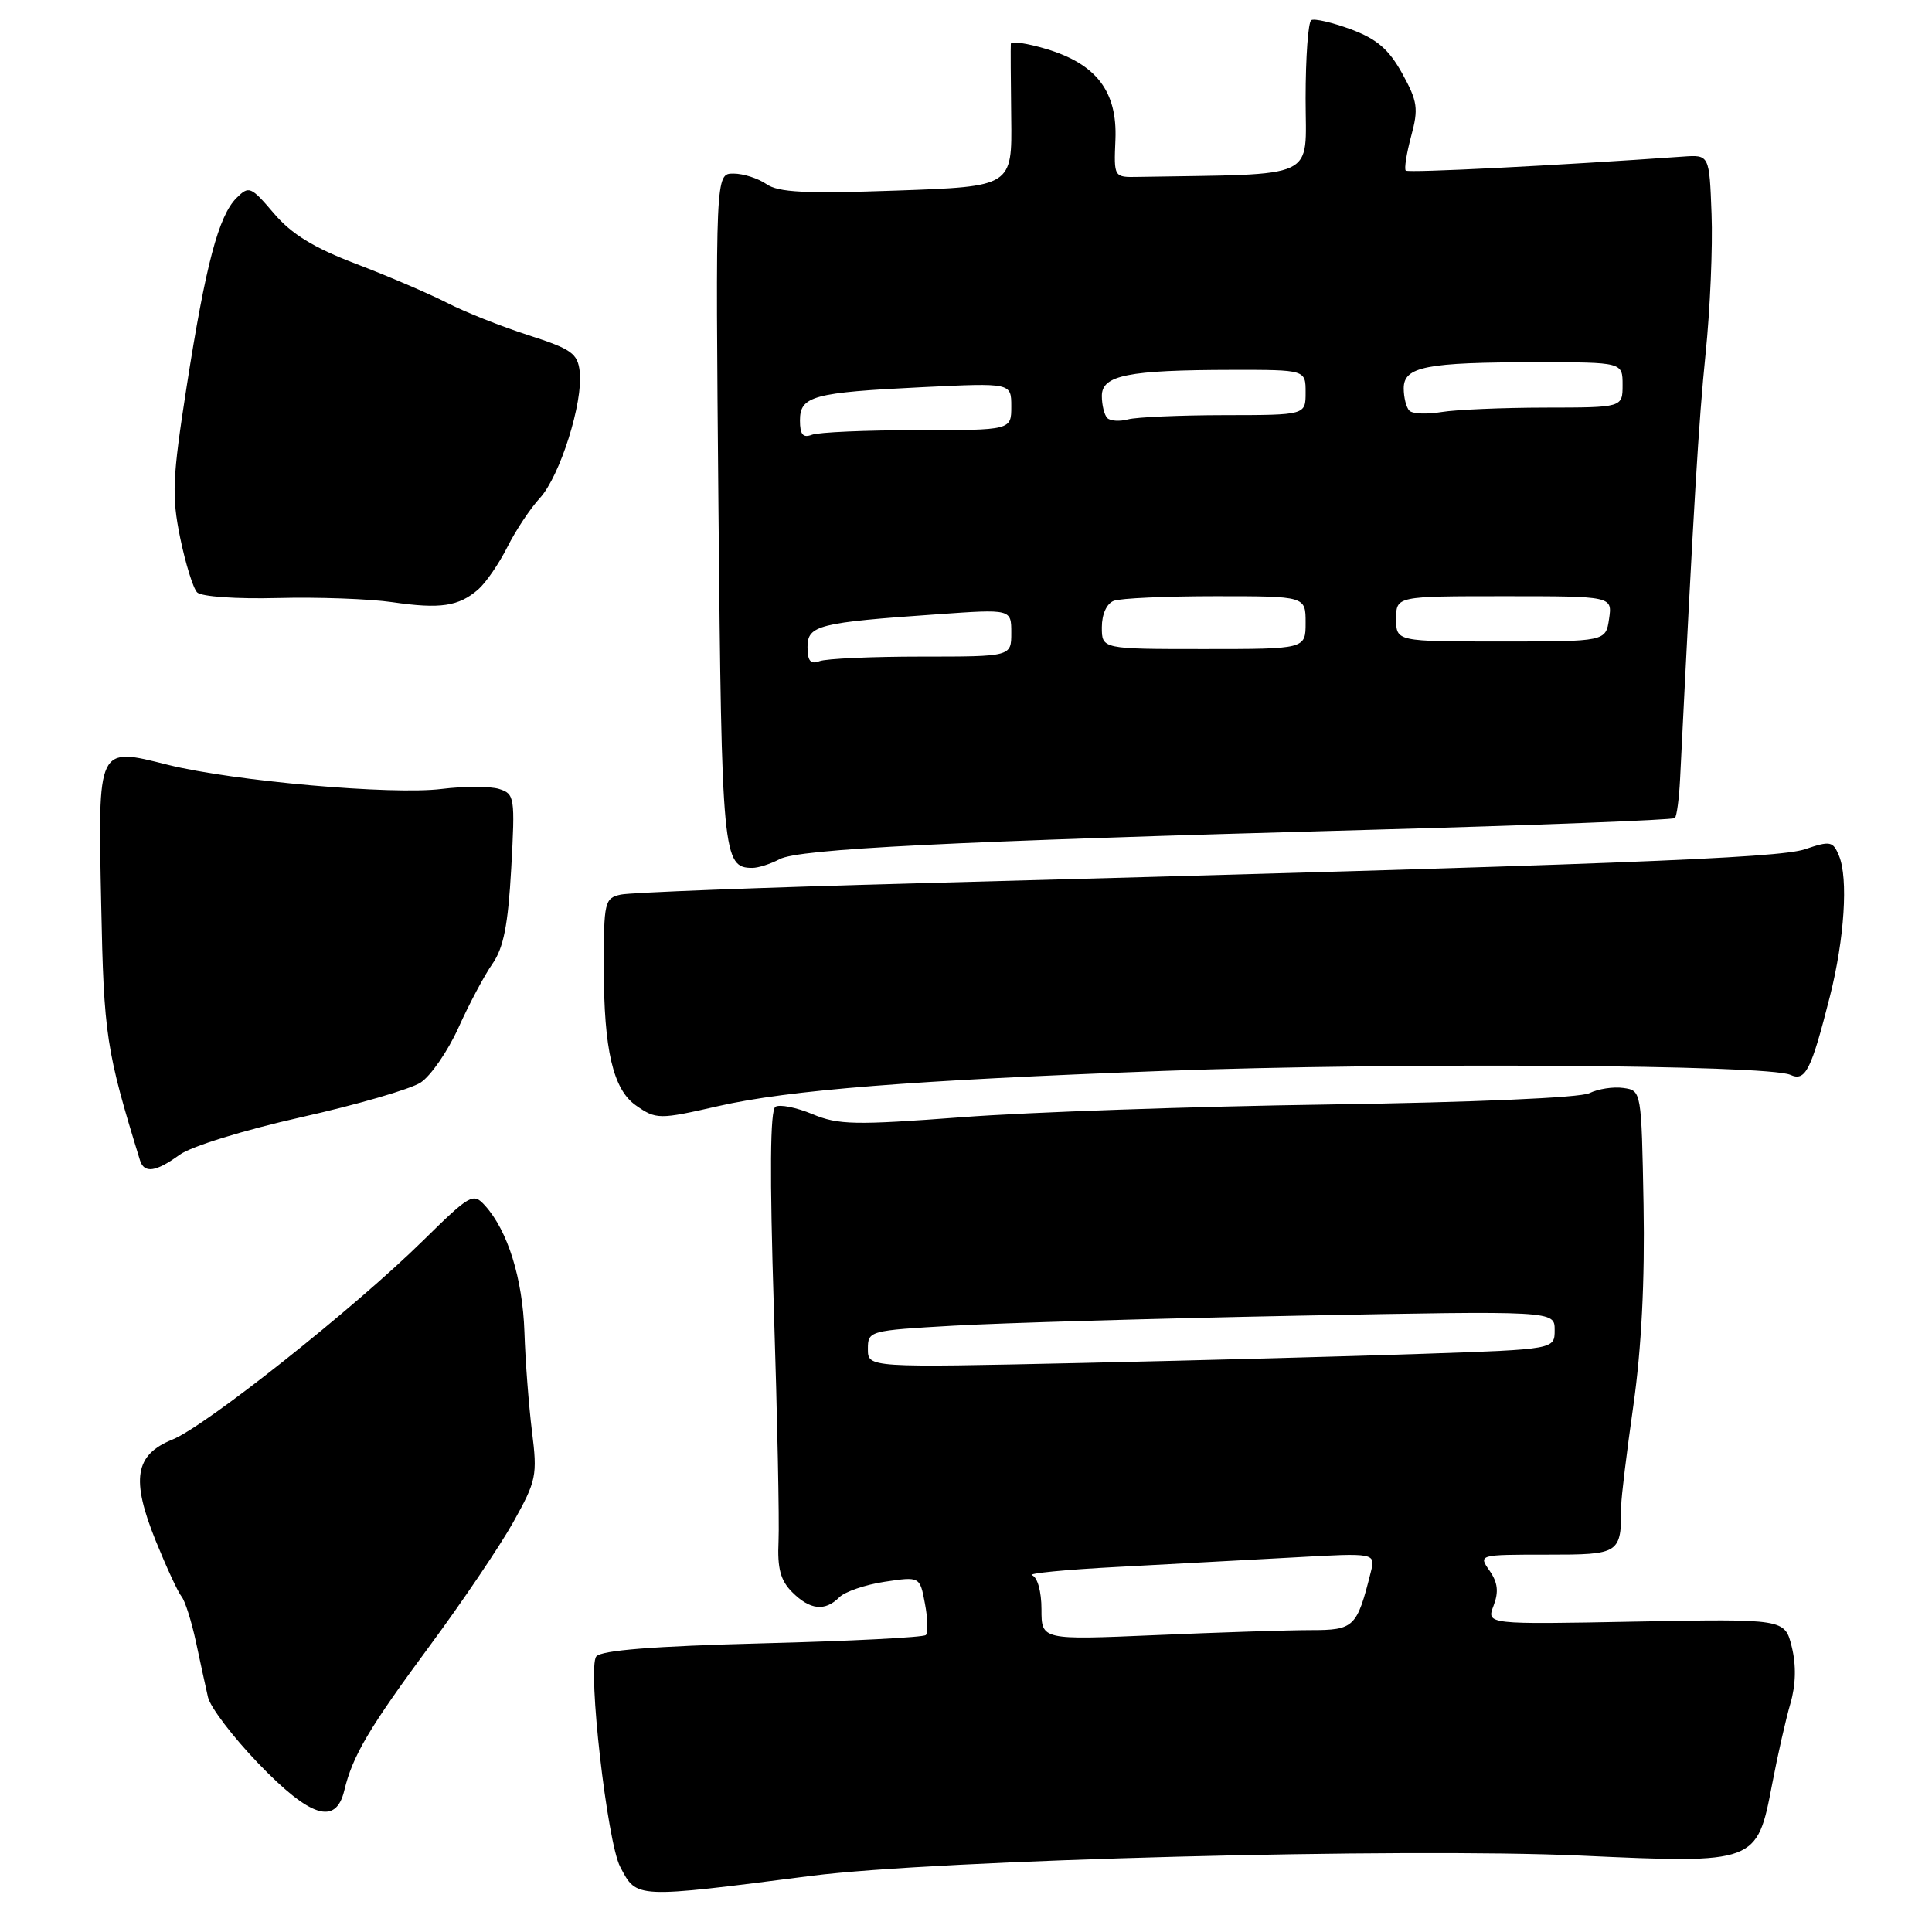 <?xml version="1.0" encoding="UTF-8" standalone="no"?>
<!DOCTYPE svg PUBLIC "-//W3C//DTD SVG 1.1//EN" "http://www.w3.org/Graphics/SVG/1.1/DTD/svg11.dtd" >
<svg xmlns="http://www.w3.org/2000/svg" xmlns:xlink="http://www.w3.org/1999/xlink" version="1.1" viewBox="0 0 256 256">
 <g >
 <path fill="currentColor"
d=" M 107.50 248.56 C 124.09 246.44 185.94 244.81 209.50 245.88 C 232.76 246.94 232.81 246.92 234.82 236.40 C 235.54 232.61 236.63 227.80 237.24 225.72 C 237.96 223.24 238.02 220.67 237.42 218.22 C 236.50 214.50 236.50 214.50 216.73 214.87 C 196.95 215.25 196.95 215.25 197.91 212.75 C 198.61 210.91 198.46 209.68 197.37 208.12 C 195.89 206.01 195.91 206.00 204.92 206.00 C 214.70 206.00 214.82 205.92 214.82 199.50 C 214.82 198.40 215.55 192.40 216.44 186.16 C 217.50 178.67 217.96 169.67 217.78 159.66 C 217.50 144.51 217.50 144.50 215.10 144.16 C 213.78 143.97 211.76 144.28 210.60 144.85 C 209.36 145.46 195.21 146.07 176.00 146.35 C 158.12 146.61 136.30 147.36 127.50 148.03 C 113.26 149.10 111.07 149.06 107.64 147.62 C 105.52 146.74 103.32 146.30 102.75 146.65 C 102.04 147.09 101.98 155.58 102.54 173.40 C 103.00 187.75 103.28 201.62 103.16 204.22 C 102.99 207.82 103.42 209.42 104.97 210.97 C 107.33 213.33 109.31 213.55 111.21 211.65 C 111.96 210.90 114.66 209.98 117.23 209.59 C 121.89 208.89 121.89 208.89 122.56 212.49 C 122.94 214.47 122.99 216.35 122.68 216.65 C 122.37 216.96 112.64 217.46 101.06 217.75 C 86.54 218.13 79.69 218.67 79.01 219.49 C 77.82 220.92 80.45 244.09 82.18 247.37 C 84.40 251.59 84.02 251.57 107.50 248.56 Z  M 45.62 237.25 C 46.72 232.65 48.91 228.95 57.00 218.00 C 61.27 212.22 66.23 204.88 68.02 201.68 C 71.08 196.20 71.22 195.50 70.49 189.68 C 70.07 186.28 69.61 180.35 69.49 176.50 C 69.25 169.41 67.28 163.07 64.27 159.75 C 62.70 158.01 62.33 158.22 56.06 164.38 C 47.00 173.30 27.27 188.97 22.85 190.75 C 17.86 192.76 17.33 196.00 20.64 204.18 C 22.05 207.65 23.58 210.97 24.05 211.54 C 24.52 212.11 25.37 214.81 25.96 217.54 C 26.54 220.27 27.26 223.58 27.56 224.89 C 27.86 226.21 30.86 230.15 34.21 233.64 C 41.13 240.84 44.50 241.91 45.62 237.25 Z  M 23.79 153.02 C 25.33 151.90 32.30 149.75 39.89 148.04 C 47.26 146.39 54.39 144.32 55.74 143.44 C 57.09 142.55 59.34 139.28 60.75 136.17 C 62.15 133.05 64.18 129.24 65.25 127.71 C 66.73 125.59 67.32 122.57 67.74 115.07 C 68.26 105.64 68.19 105.19 66.13 104.54 C 64.95 104.17 61.52 104.17 58.52 104.54 C 51.95 105.36 30.92 103.50 22.24 101.34 C 12.85 98.99 12.98 98.71 13.41 119.85 C 13.76 137.25 14.05 139.13 18.55 153.75 C 19.10 155.52 20.66 155.30 23.79 153.02 Z  M 95.19 146.56 C 104.52 144.43 120.96 143.13 154.21 141.90 C 185.08 140.76 234.22 141.07 237.23 142.42 C 239.24 143.33 239.98 141.86 242.48 132.00 C 244.40 124.41 244.92 116.38 243.68 113.40 C 242.88 111.46 242.53 111.39 239.16 112.53 C 235.59 113.72 213.85 114.56 121.50 117.04 C 101.15 117.59 83.49 118.26 82.25 118.54 C 80.11 119.01 80.00 119.51 80.01 128.27 C 80.01 139.10 81.24 144.36 84.26 146.47 C 86.94 148.35 87.34 148.35 95.19 146.56 Z  M 103.29 113.85 C 105.83 112.48 125.71 111.49 180.99 109.97 C 203.26 109.36 221.68 108.65 221.93 108.40 C 222.18 108.15 222.49 105.82 222.62 103.22 C 224.43 66.73 225.08 55.87 226.00 46.86 C 226.60 41.01 226.96 32.69 226.79 28.36 C 226.50 20.50 226.50 20.50 223.00 20.75 C 206.29 21.93 186.60 22.93 186.27 22.60 C 186.05 22.38 186.37 20.34 186.98 18.06 C 187.98 14.38 187.84 13.44 185.80 9.73 C 184.02 6.52 182.45 5.17 179.00 3.88 C 176.52 2.97 174.16 2.42 173.75 2.67 C 173.34 2.91 173.00 7.59 173.00 13.06 C 173.00 23.97 175.02 23.02 150.80 23.44 C 147.59 23.50 147.59 23.50 147.80 18.50 C 148.06 12.13 145.30 8.50 138.68 6.50 C 136.10 5.73 133.97 5.41 133.94 5.80 C 133.90 6.18 133.93 10.60 133.99 15.60 C 134.11 24.71 134.11 24.71 118.82 25.25 C 106.69 25.68 103.13 25.50 101.55 24.39 C 100.45 23.63 98.49 23.00 97.18 23.00 C 94.80 23.00 94.80 23.00 95.20 67.41 C 95.62 113.34 95.78 115.00 99.69 115.00 C 100.48 115.00 102.10 114.48 103.29 113.85 Z  M 63.36 78.11 C 64.38 77.22 66.11 74.70 67.22 72.50 C 68.32 70.30 70.26 67.38 71.53 66.00 C 74.19 63.12 77.28 53.32 76.82 49.26 C 76.54 46.82 75.74 46.26 70.00 44.41 C 66.42 43.26 61.57 41.33 59.22 40.12 C 56.86 38.91 51.46 36.60 47.22 34.98 C 41.55 32.82 38.64 31.03 36.29 28.27 C 33.24 24.69 32.99 24.59 31.34 26.23 C 28.96 28.61 27.25 35.08 24.73 51.24 C 22.84 63.39 22.74 65.70 23.87 71.24 C 24.58 74.68 25.59 77.95 26.12 78.49 C 26.67 79.06 31.32 79.38 36.79 79.24 C 42.13 79.10 48.98 79.35 52.00 79.79 C 58.35 80.71 60.77 80.35 63.36 78.11 Z  M 138.00 213.24 C 138.00 210.88 137.47 208.98 136.75 208.73 C 136.06 208.49 141.12 207.99 148.00 207.63 C 154.88 207.26 165.40 206.70 171.39 206.37 C 182.28 205.76 182.28 205.76 181.63 208.34 C 179.80 215.64 179.43 216.00 173.68 216.00 C 170.73 216.00 161.50 216.30 153.16 216.66 C 138.00 217.31 138.00 217.31 138.00 213.24 Z  M 115.00 178.76 C 115.00 176.34 115.14 176.30 126.34 175.66 C 132.58 175.30 153.05 174.71 171.84 174.34 C 206.00 173.68 206.00 173.68 206.00 176.23 C 206.00 178.79 206.00 178.79 188.75 179.38 C 179.26 179.71 158.79 180.26 143.25 180.60 C 115.00 181.22 115.00 181.22 115.00 178.76 Z  M 107.00 85.73 C 107.00 82.85 108.44 82.49 124.25 81.39 C 134.00 80.70 134.00 80.70 134.00 83.85 C 134.00 87.00 134.00 87.00 122.08 87.00 C 115.53 87.00 109.45 87.27 108.58 87.61 C 107.40 88.06 107.00 87.58 107.00 85.73 Z  M 146.00 83.11 C 146.00 81.39 146.64 79.97 147.58 79.61 C 148.45 79.27 154.53 79.00 161.08 79.00 C 173.00 79.00 173.00 79.00 173.00 82.50 C 173.00 86.00 173.00 86.00 159.50 86.00 C 146.00 86.00 146.00 86.00 146.00 83.11 Z  M 185.00 82.00 C 185.00 79.00 185.00 79.00 199.33 79.00 C 213.65 79.00 213.65 79.00 213.21 82.00 C 212.77 85.00 212.77 85.00 198.89 85.00 C 185.00 85.00 185.00 85.00 185.00 82.00 Z  M 106.00 55.72 C 106.00 52.47 107.71 52.01 122.25 51.30 C 134.00 50.73 134.00 50.73 134.00 53.86 C 134.00 57.00 134.00 57.00 121.58 57.00 C 114.75 57.00 108.45 57.27 107.58 57.61 C 106.40 58.06 106.00 57.58 106.00 55.72 Z  M 146.72 55.39 C 146.33 54.99 146.00 53.68 146.00 52.46 C 146.00 49.72 149.44 49.03 163.25 49.01 C 173.00 49.00 173.00 49.00 173.00 52.00 C 173.00 55.00 173.00 55.00 162.25 55.01 C 156.34 55.02 150.59 55.27 149.47 55.57 C 148.36 55.87 147.12 55.79 146.72 55.39 Z  M 186.75 54.42 C 186.34 54.01 186.00 52.67 186.00 51.46 C 186.00 48.58 188.93 48.00 203.62 48.00 C 215.00 48.00 215.00 48.00 215.00 51.00 C 215.00 54.00 215.00 54.00 204.75 54.01 C 199.11 54.02 192.93 54.28 191.00 54.60 C 189.07 54.92 187.16 54.84 186.75 54.42 Z "/>
</g>
</svg>